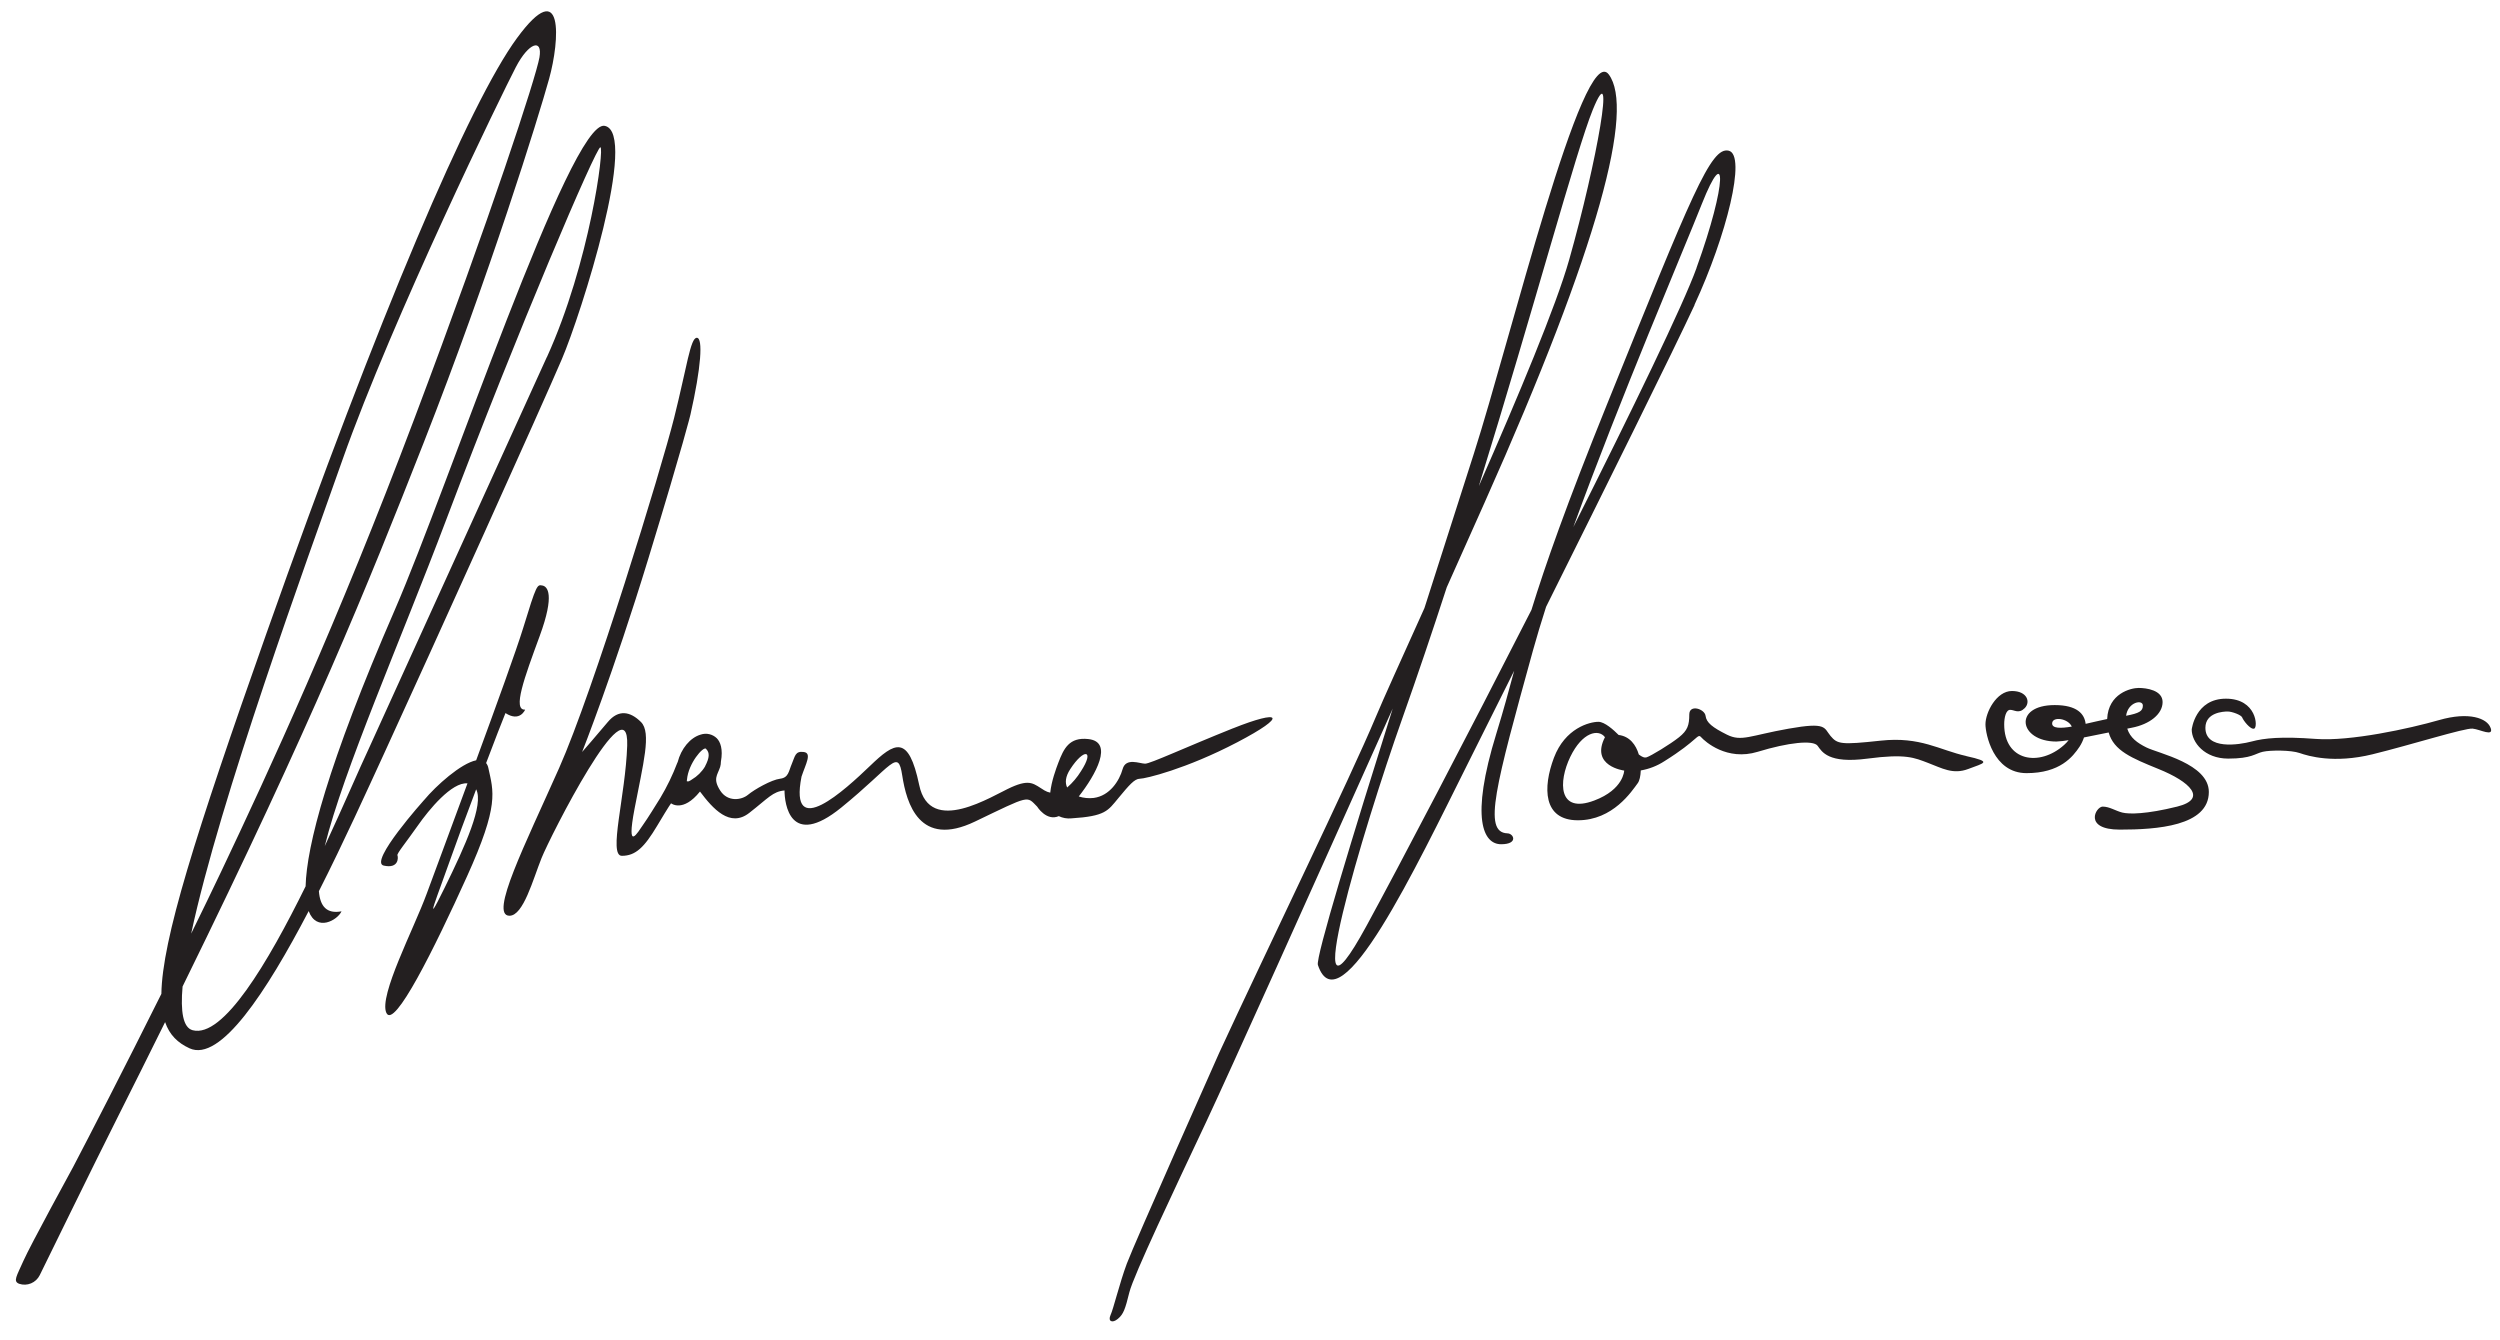 <svg width="125" height="67" viewBox="0 0 125 67" fill="none" xmlns="http://www.w3.org/2000/svg">
<path d="M23.808 39.466C24.197 40.228 23.273 42.268 22.232 44.388C21.076 46.747 21.931 44.647 22.528 42.937C22.798 42.17 23.296 40.815 23.806 39.47L23.808 39.466ZM21.201 40.005C21.201 40.005 18.419 43.109 19.187 43.28C19.954 43.452 19.914 42.852 19.872 42.767C19.83 42.683 20.3 42.123 20.899 41.268C21.436 40.5 22.587 39.092 23.374 39.168C22.465 41.644 21.618 43.913 21.332 44.694C20.69 46.448 18.934 49.786 19.317 50.641C19.701 51.496 21.716 47.431 23.346 43.83C24.977 40.229 24.673 39.592 24.416 38.393C24.398 38.305 24.361 38.223 24.306 38.153C24.739 37.011 25.117 36.033 25.273 35.654C26 36.125 26.257 35.482 26.257 35.482C25.615 35.525 26.214 33.898 26.985 31.8C27.756 29.703 27.369 29.318 27.114 29.275C26.858 29.231 26.834 29.189 26.154 31.416C25.82 32.501 24.819 35.264 23.808 38.015C23.046 38.171 21.812 39.274 21.203 40.005H21.201ZM27.343 17.852C25.203 22.56 18.461 37.384 18.461 37.384C17.981 38.401 17.189 40.261 16.237 42.308C17.166 38.528 20.015 32.067 22.312 25.985C25.951 16.354 29.805 7.363 30.018 7.363C30.232 7.363 29.487 13.143 27.347 17.852H27.343ZM9.559 46.68C10.991 39.953 15.339 28.045 17.126 22.985C19.641 15.867 25.153 4.581 25.795 3.351C26.436 2.121 27.138 1.906 26.972 2.872C26.806 3.838 24.564 10.735 20.711 20.952C16.859 31.168 13.455 38.528 11.058 43.581C10.599 44.547 10.091 45.595 9.559 46.68ZM28.092 17.959C29.052 15.712 31.945 6.615 30.232 6.292C28.52 5.97 22.419 24.333 19.746 30.48C16.37 38.251 15.333 42.296 15.28 44.316C13.385 48.161 11.155 51.915 9.632 51.511C9.153 51.384 9.018 50.583 9.129 49.324C15.638 36.066 18.307 29.459 21.185 22.133C24.502 13.678 26.922 5.866 27.456 3.939C27.991 2.013 28.203 -1.304 25.848 1.906C23.494 5.115 18.999 15.604 13.326 31.658C9.725 41.853 8.111 46.994 8.069 49.693C6.246 53.348 4.439 56.857 3.656 58.35C3.656 58.35 1.515 62.266 1.173 63.038C0.832 63.811 0.638 64.066 0.958 64.189C1.152 64.255 1.363 64.247 1.552 64.168C1.741 64.089 1.895 63.944 1.986 63.761C2.2 63.333 4.672 58.26 5.839 55.948C6.697 54.242 7.5 52.633 8.255 51.105C8.475 51.747 8.888 52.145 9.478 52.416C11.013 53.119 13.308 49.624 15.434 45.554C15.832 46.619 16.885 45.999 17.076 45.566C16.345 45.704 16.003 45.326 15.945 44.558C17.192 42.1 18.344 39.544 19.217 37.651C21.674 32.3 27.133 20.207 28.092 17.959ZM53.358 39.375C53.248 39.142 53.263 38.838 53.514 38.454C54.209 37.384 54.744 37.49 54.049 38.56C53.861 38.865 53.629 39.14 53.358 39.375ZM35.258 38.315C35.094 38.59 34.863 38.818 34.587 38.98C34.477 39.059 34.395 39.091 34.364 39.063C34.364 39.063 34.342 39.07 34.341 39.063C34.34 39.057 34.341 39.048 34.341 39.04C34.341 39.02 34.344 39 34.349 38.981C34.417 38.169 35.158 37.31 35.301 37.437C35.301 37.437 35.301 37.437 35.301 37.442H35.306C35.306 37.442 35.312 37.456 35.315 37.459C35.485 37.631 35.481 37.882 35.254 38.314L35.258 38.315ZM61.643 36.418C59.235 37.382 57.523 38.184 57.256 38.184C56.989 38.184 56.297 37.863 56.132 38.452C55.967 39.041 55.49 39.789 54.687 39.897C54.435 39.927 54.179 39.901 53.938 39.823C54.789 38.738 55.697 37.095 54.417 36.953C53.458 36.847 53.187 37.432 52.919 38.131C52.799 38.445 52.572 39.059 52.512 39.633C52.411 39.613 52.313 39.575 52.224 39.522C51.689 39.202 51.529 38.933 50.566 39.362C49.603 39.791 46.498 41.823 45.961 39.254C45.424 36.685 44.73 37.114 43.501 38.295C42.271 39.476 39.433 42.094 40.076 38.83C40.29 38.187 40.611 37.652 40.183 37.599C39.755 37.545 39.755 37.812 39.593 38.187C39.432 38.561 39.433 38.884 39.005 38.936C38.577 38.987 37.721 39.471 37.4 39.739C37.08 40.006 36.383 40.114 36.008 39.525C35.634 38.936 35.871 38.764 36.008 38.347C36.033 38.262 36.045 38.174 36.045 38.086C36.16 37.449 36.015 37.091 35.841 36.914C35.738 36.813 35.608 36.742 35.466 36.709C35.324 36.676 35.176 36.683 35.038 36.729C34.511 36.879 34.053 37.434 33.881 38.113C33.881 38.12 33.871 38.125 33.868 38.134C33.636 38.747 33.35 39.338 33.013 39.9C32.745 40.327 32.423 40.859 32.156 41.237C31.888 41.615 31.3 42.682 31.728 40.435C32.156 38.188 32.585 36.634 32.049 36.101C31.514 35.568 30.925 35.458 30.39 36.101C29.854 36.744 29.106 37.599 29.106 37.599C29.106 37.599 30.657 33.693 32.423 27.91C34.19 22.126 34.52 20.741 34.52 20.741C35.055 18.386 35.162 16.889 34.841 16.889C34.52 16.889 34.349 18.328 33.707 20.891C33.065 23.454 29.669 34.547 27.957 38.4C26.244 42.254 24.457 45.787 25.474 45.787C26.17 45.787 26.651 43.964 27.079 42.899C27.507 41.833 31.467 34.016 31.36 37.279C31.278 39.792 30.401 42.791 31.093 42.791C31.785 42.791 32.217 42.361 32.858 41.289C33.499 40.217 33.553 40.165 33.553 40.165C33.553 40.165 34.142 40.644 34.999 39.577C35.641 40.433 36.497 41.399 37.461 40.647C38.425 39.895 38.638 39.577 39.226 39.523C39.226 40.165 39.493 42.466 42.063 40.379C44.632 38.291 44.898 37.383 45.112 38.775C45.326 40.166 45.968 42.413 48.751 41.077C51.534 39.741 51.32 39.793 51.855 40.328C51.855 40.328 52.316 41.077 52.94 40.807C53.135 40.901 53.352 40.939 53.567 40.918C55.28 40.81 55.389 40.542 55.922 39.901C56.454 39.26 56.725 38.937 56.992 38.937C57.26 38.937 59.295 38.457 61.862 37.114C64.429 35.771 64.056 35.455 61.647 36.418H61.643ZM84.829 13.394C84.157 15.259 81.613 20.493 78.666 26.354C81.011 19.904 84.185 12.494 85.093 10.194C86.323 7.091 86.376 9.114 84.825 13.394H84.829ZM73.947 24.285C76.717 15.33 78.811 7.521 79.638 5.49C80.815 2.601 79.853 8.059 78.46 12.983C77.808 15.291 75.91 19.821 73.951 24.285H73.947ZM84.724 15.241C86.329 11.773 87.334 7.749 86.436 7.535C85.538 7.321 84.595 9.718 80.355 20.206C78.316 25.253 77.264 28.256 76.573 30.495C73.32 36.878 69.986 43.248 68.323 46.297C64.737 52.88 68.162 41.423 70.11 35.937C70.877 33.772 71.624 31.561 72.337 29.367C72.972 27.946 73.606 26.527 74.23 25.128C80.01 12.177 81.722 5.436 80.438 3.722C79.153 2.009 75.518 16.995 73.698 22.667C73.162 24.34 72.244 27.196 71.222 30.404C70.079 32.943 69.15 34.982 68.775 35.884C67.546 38.829 63.211 47.764 60.963 52.635C60.963 52.635 56.703 62.202 56.339 63.187C55.974 64.172 55.675 65.435 55.528 65.751C55.382 66.068 55.614 66.178 55.893 65.943C56.172 65.708 56.257 65.472 56.468 64.616C56.681 63.761 58.715 59.484 60.325 56.062C61.509 53.536 65.371 44.953 69.636 35.427C67.641 41.767 65.77 47.892 65.895 48.249C66.964 51.459 70.818 43.325 73.386 38.189C73.961 37.031 74.779 35.403 75.709 33.538C75.438 34.541 75.178 35.509 74.82 36.669C73.493 40.971 74.177 42.212 75.055 42.212C75.933 42.212 75.686 41.667 75.366 41.667C74.135 41.614 74.777 39.312 76.65 32.516C76.837 31.845 77.057 31.112 77.304 30.342C80.266 24.395 83.683 17.507 84.731 15.244L84.724 15.241ZM81.21 38.528C81.21 38.528 81.19 39.47 79.713 40.026C77.898 40.711 77.915 39.085 78.514 37.843C79.114 36.601 79.926 36.431 80.248 36.859C79.499 38.314 81.207 38.528 81.207 38.528H81.21ZM98.314 37.801C96.965 37.502 96.023 36.817 94.032 37.033C92.041 37.25 91.871 37.204 91.527 36.797C91.184 36.391 91.358 36.091 89.429 36.434C87.501 36.776 87.076 37.097 86.349 36.734C85.622 36.371 85.321 36.135 85.278 35.791C85.236 35.448 84.464 35.193 84.464 35.727C84.464 36.261 84.379 36.519 83.951 36.863C83.522 37.206 82.538 37.804 82.325 37.868C82.223 37.899 82.111 37.854 81.941 37.725C81.798 37.245 81.489 36.816 80.931 36.748C80.68 36.495 80.232 36.091 79.923 36.091C79.472 36.091 78.253 36.412 77.696 37.889C77.139 39.367 77.14 41.014 78.895 41.014C80.651 41.014 81.592 39.558 81.891 39.153C81.974 39.04 82.029 38.803 82.039 38.522C82.459 38.45 82.86 38.293 83.218 38.061C84.931 36.991 84.866 36.648 85.06 36.863C85.254 37.078 86.344 38.061 87.884 37.59C89.424 37.119 90.666 36.991 90.882 37.291C91.098 37.59 91.417 38.189 93.364 37.932C95.312 37.675 95.719 37.889 96.403 38.146C97.088 38.403 97.645 38.745 98.418 38.447C99.191 38.148 99.66 38.103 98.311 37.804L98.314 37.801ZM107.143 35.278C107.143 35.556 106.965 35.662 106.305 35.788C106.397 35.096 107.143 34.956 107.143 35.278ZM103.59 36.329C103.028 36.425 102.607 36.425 102.607 36.174C102.607 35.809 103.395 35.906 103.59 36.329ZM108.13 35.104C108.13 34.505 107.317 34.397 106.932 34.397C106.547 34.397 105.412 34.67 105.358 35.951C105.022 36.02 104.647 36.111 104.282 36.192C104.227 35.698 103.854 35.254 102.736 35.254C100.639 35.254 100.938 37.077 102.821 37.077C103.026 37.067 103.23 37.044 103.431 37.008C103.364 37.094 103.289 37.175 103.207 37.247C101.967 38.36 100.21 38.061 100.21 36.219C100.21 35.877 100.297 35.492 100.51 35.492C100.723 35.492 100.938 35.707 101.237 35.406C101.537 35.106 101.366 34.55 100.596 34.55C99.825 34.55 99.273 35.617 99.273 36.216C99.273 36.688 99.656 38.657 101.327 38.657C102.997 38.657 103.64 37.843 103.981 37.33C104.073 37.187 104.146 37.033 104.199 36.872C104.603 36.795 105.03 36.708 105.433 36.624C105.69 37.538 106.585 37.904 107.919 38.447C109.5 39.083 110.401 39.946 108.858 40.33C107.316 40.713 106.46 40.713 106.118 40.629C105.777 40.544 105.476 40.33 105.133 40.33C104.791 40.33 104.149 41.481 105.989 41.481C107.829 41.481 110.442 41.309 110.442 39.598C110.442 38.185 107.915 37.671 107.317 37.371C106.864 37.145 106.509 36.892 106.363 36.432C106.44 36.417 106.524 36.398 106.588 36.387C107.488 36.214 108.13 35.702 108.13 35.102V35.104ZM124.526 36.387C124.355 35.916 123.457 35.572 121.958 36.003C120.458 36.434 117.505 37.075 115.792 36.946C114.079 36.818 113.224 36.903 112.582 37.075C111.94 37.246 110.27 37.502 110.27 36.39C110.27 35.622 111.17 35.575 111.384 35.575C111.598 35.575 112.068 35.747 112.111 35.876C112.154 36.004 112.518 36.496 112.711 36.431C112.904 36.366 112.839 34.934 111.298 34.934C109.756 34.934 109.586 36.475 109.586 36.475C109.586 37.117 110.227 37.93 111.409 37.93C112.591 37.93 112.759 37.673 113.143 37.588C113.528 37.502 114.556 37.502 114.983 37.652C115.41 37.802 116.697 38.188 118.623 37.715C120.549 37.243 123.247 36.39 123.632 36.431C124.016 36.472 124.703 36.86 124.53 36.39" fill="#231F20"/>
</svg>
